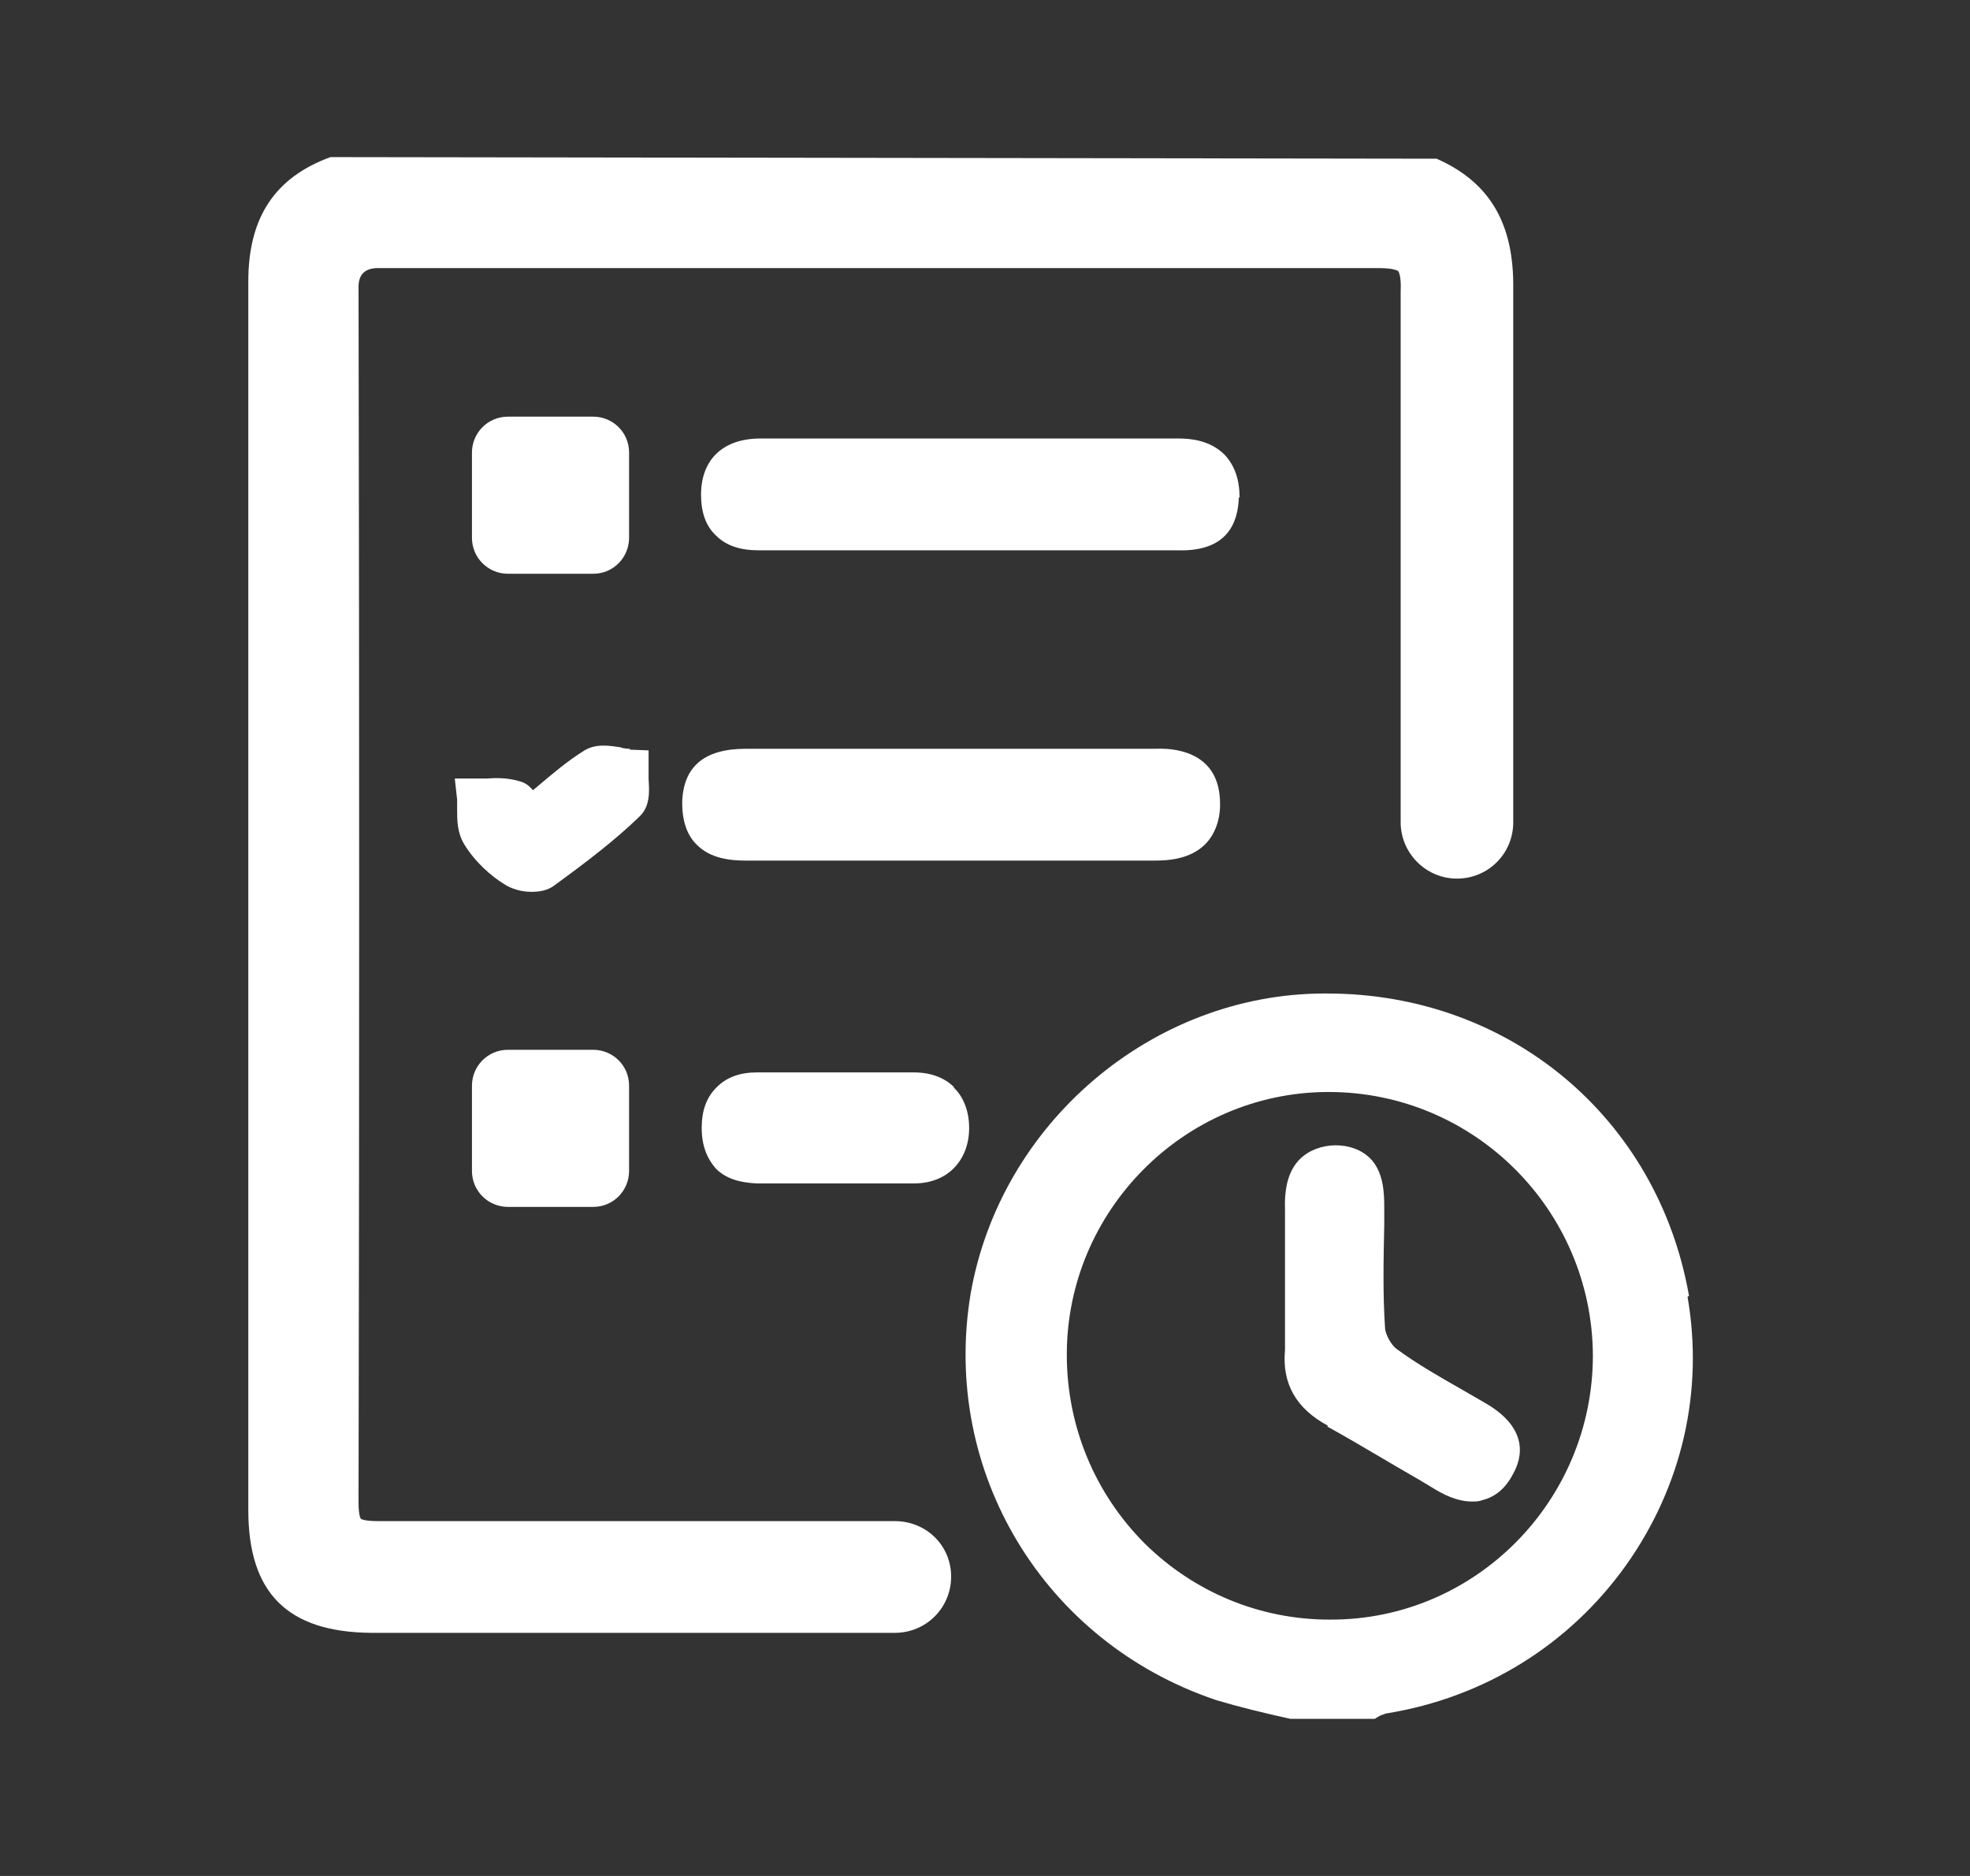 <svg width="21" height="20" viewBox="0 0 21 20" fill="none" xmlns="http://www.w3.org/2000/svg">
<rect x="0" y="0" width="21" height="20" fill="#333333" stroke="none"/>
<g clip-path="url(#clip0_1441_12873)">
<mask id="mask0_1441_12873" style="mask-type:luminance" maskUnits="userSpaceOnUse" x="0" y="0" width="21" height="20">
<path d="M20.348 0H0.348V20H20.348V0Z" fill="white"/>
</mask>
<g mask="url(#mask0_1441_12873)">
<path d="M18.005 13.817C17.672 11.917 16.089 10.592 14.147 10.592H14.105C12.28 10.6 10.664 11.975 10.347 13.792C10.03 15.692 11.13 17.508 12.964 18.125C13.214 18.2 13.455 18.258 13.755 18.325H14.655C14.655 18.325 14.705 18.292 14.73 18.283C14.747 18.283 14.764 18.267 14.78 18.267C15.814 18.1 16.722 17.542 17.33 16.692C17.93 15.85 18.164 14.833 17.989 13.825L18.005 13.817ZM14.164 11.642C15.714 11.642 16.972 12.9 16.98 14.45C16.98 16 15.73 17.267 14.189 17.267H14.172C13.43 17.267 12.73 16.975 12.205 16.458C11.672 15.925 11.372 15.208 11.372 14.442C11.372 12.908 12.622 11.65 14.147 11.642H14.164Z" fill="white"/>
<path d="M13.214 5.308C13.214 5.117 13.164 4.967 13.056 4.85C12.939 4.733 12.781 4.675 12.564 4.675H8.106C7.706 4.675 7.473 4.9 7.473 5.275C7.473 5.458 7.523 5.608 7.631 5.708C7.739 5.817 7.889 5.867 8.089 5.867H8.106C8.639 5.867 9.164 5.867 9.698 5.867H10.331H10.964C11.498 5.867 12.023 5.867 12.556 5.867C13.089 5.883 13.198 5.567 13.206 5.3L13.214 5.308Z" fill="white"/>
<path d="M10.748 7.983H10.139H9.531C9.006 7.983 8.472 7.983 7.947 7.983C7.506 7.983 7.281 8.175 7.272 8.558C7.272 8.75 7.322 8.9 7.422 9C7.572 9.158 7.797 9.175 7.956 9.175C9.406 9.175 10.856 9.175 12.306 9.175C12.464 9.175 12.689 9.158 12.848 9C12.947 8.9 13.006 8.75 13.006 8.575C13.006 8.392 12.956 8.25 12.856 8.15C12.706 8 12.473 7.975 12.306 7.983C11.789 7.983 11.273 7.983 10.756 7.983H10.748Z" fill="white"/>
<path d="M10.172 11.592C10.097 11.517 9.964 11.433 9.739 11.433H8.072C7.889 11.433 7.747 11.483 7.639 11.592C7.53 11.7 7.48 11.842 7.48 12.025C7.48 12.217 7.539 12.358 7.639 12.467C7.747 12.567 7.88 12.608 8.072 12.617C8.255 12.617 8.439 12.617 8.622 12.617H8.897H9.155C9.347 12.617 9.539 12.617 9.73 12.617H9.739C9.955 12.617 10.089 12.533 10.164 12.458C10.272 12.35 10.331 12.2 10.331 12.025C10.331 11.85 10.272 11.692 10.164 11.592H10.172Z" fill="white"/>
<path d="M6.714 7.983C6.714 7.983 6.648 7.983 6.614 7.967C6.498 7.95 6.356 7.925 6.231 8C6.056 8.108 5.898 8.242 5.731 8.383C5.714 8.4 5.698 8.408 5.681 8.425C5.639 8.375 5.598 8.342 5.523 8.325C5.406 8.292 5.289 8.292 5.189 8.3H4.848L4.873 8.525C4.873 8.558 4.873 8.592 4.873 8.633C4.873 8.742 4.873 8.875 4.948 9C5.064 9.192 5.239 9.342 5.373 9.425C5.448 9.475 5.556 9.508 5.664 9.508C5.756 9.508 5.839 9.492 5.906 9.442C6.273 9.175 6.564 8.95 6.814 8.708C6.931 8.6 6.923 8.442 6.914 8.308C6.914 8.275 6.914 8.233 6.914 8.208V8L6.714 7.992V7.983Z" fill="white"/>
<path d="M14.148 15.208C14.481 15.392 14.806 15.592 15.14 15.783L15.306 15.883C15.448 15.967 15.573 16.008 15.69 16.008C15.731 16.008 15.765 16.008 15.806 15.992C15.94 15.958 16.048 15.867 16.123 15.725C16.24 15.525 16.281 15.225 15.848 14.967L15.573 14.808C15.34 14.675 15.106 14.542 14.89 14.383C14.831 14.342 14.773 14.233 14.765 14.167C14.74 13.8 14.748 13.425 14.756 13.058V12.867C14.756 12.717 14.748 12.492 14.606 12.35C14.415 12.158 14.048 12.167 13.856 12.358C13.74 12.475 13.69 12.65 13.698 12.892C13.698 13.075 13.698 13.258 13.698 13.433V13.683C13.698 13.758 13.698 13.833 13.698 13.917C13.698 14.075 13.698 14.233 13.698 14.392C13.665 14.75 13.815 15.017 14.156 15.2L14.148 15.208Z" fill="white"/>
<path d="M5.415 11.192H6.323C6.531 11.192 6.706 11.358 6.706 11.575V12.483C6.706 12.692 6.54 12.867 6.323 12.867H5.415C5.206 12.867 5.031 12.7 5.031 12.483V11.575C5.031 11.367 5.198 11.192 5.415 11.192Z" fill="white"/>
<path d="M5.415 4.442H6.323C6.531 4.442 6.706 4.608 6.706 4.825V5.733C6.706 5.942 6.54 6.117 6.323 6.117H5.415C5.206 6.117 5.031 5.95 5.031 5.733V4.825C5.031 4.617 5.198 4.442 5.415 4.442Z" fill="white"/>
<path d="M9.539 16.217H4.031C3.872 16.217 3.847 16.192 3.847 16.192C3.847 16.192 3.822 16.167 3.822 16.017C3.831 11.7 3.831 7.375 3.822 3.058C3.822 2.925 3.892 2.858 4.031 2.858C7.589 2.858 11.148 2.858 14.697 2.858C14.873 2.858 14.906 2.892 14.906 2.892C14.906 2.892 14.939 2.933 14.931 3.108C14.931 4.35 14.931 5.6 14.931 6.842V8.767C14.931 9.092 15.197 9.367 15.531 9.367C15.864 9.367 16.131 9.1 16.131 8.767V8.592C16.131 7.825 16.131 7.058 16.131 6.283C16.131 5.217 16.131 4.142 16.131 3.075C16.139 2.383 15.881 1.942 15.314 1.692L3.589 1.675H3.522C2.931 1.892 2.647 2.317 2.647 3C2.647 7.367 2.647 11.733 2.647 16.1C2.647 16.983 3.064 17.4 3.956 17.408H9.539C9.872 17.408 10.139 17.142 10.139 16.808C10.139 16.475 9.872 16.217 9.539 16.217Z" fill="white"/>
</g>
</g>
<defs>
<clipPath id="clip0_1441_12873">
<rect width="20" height="20" fill="white" transform="translate(0.742)"/>
</clipPath>
</defs>
</svg>
